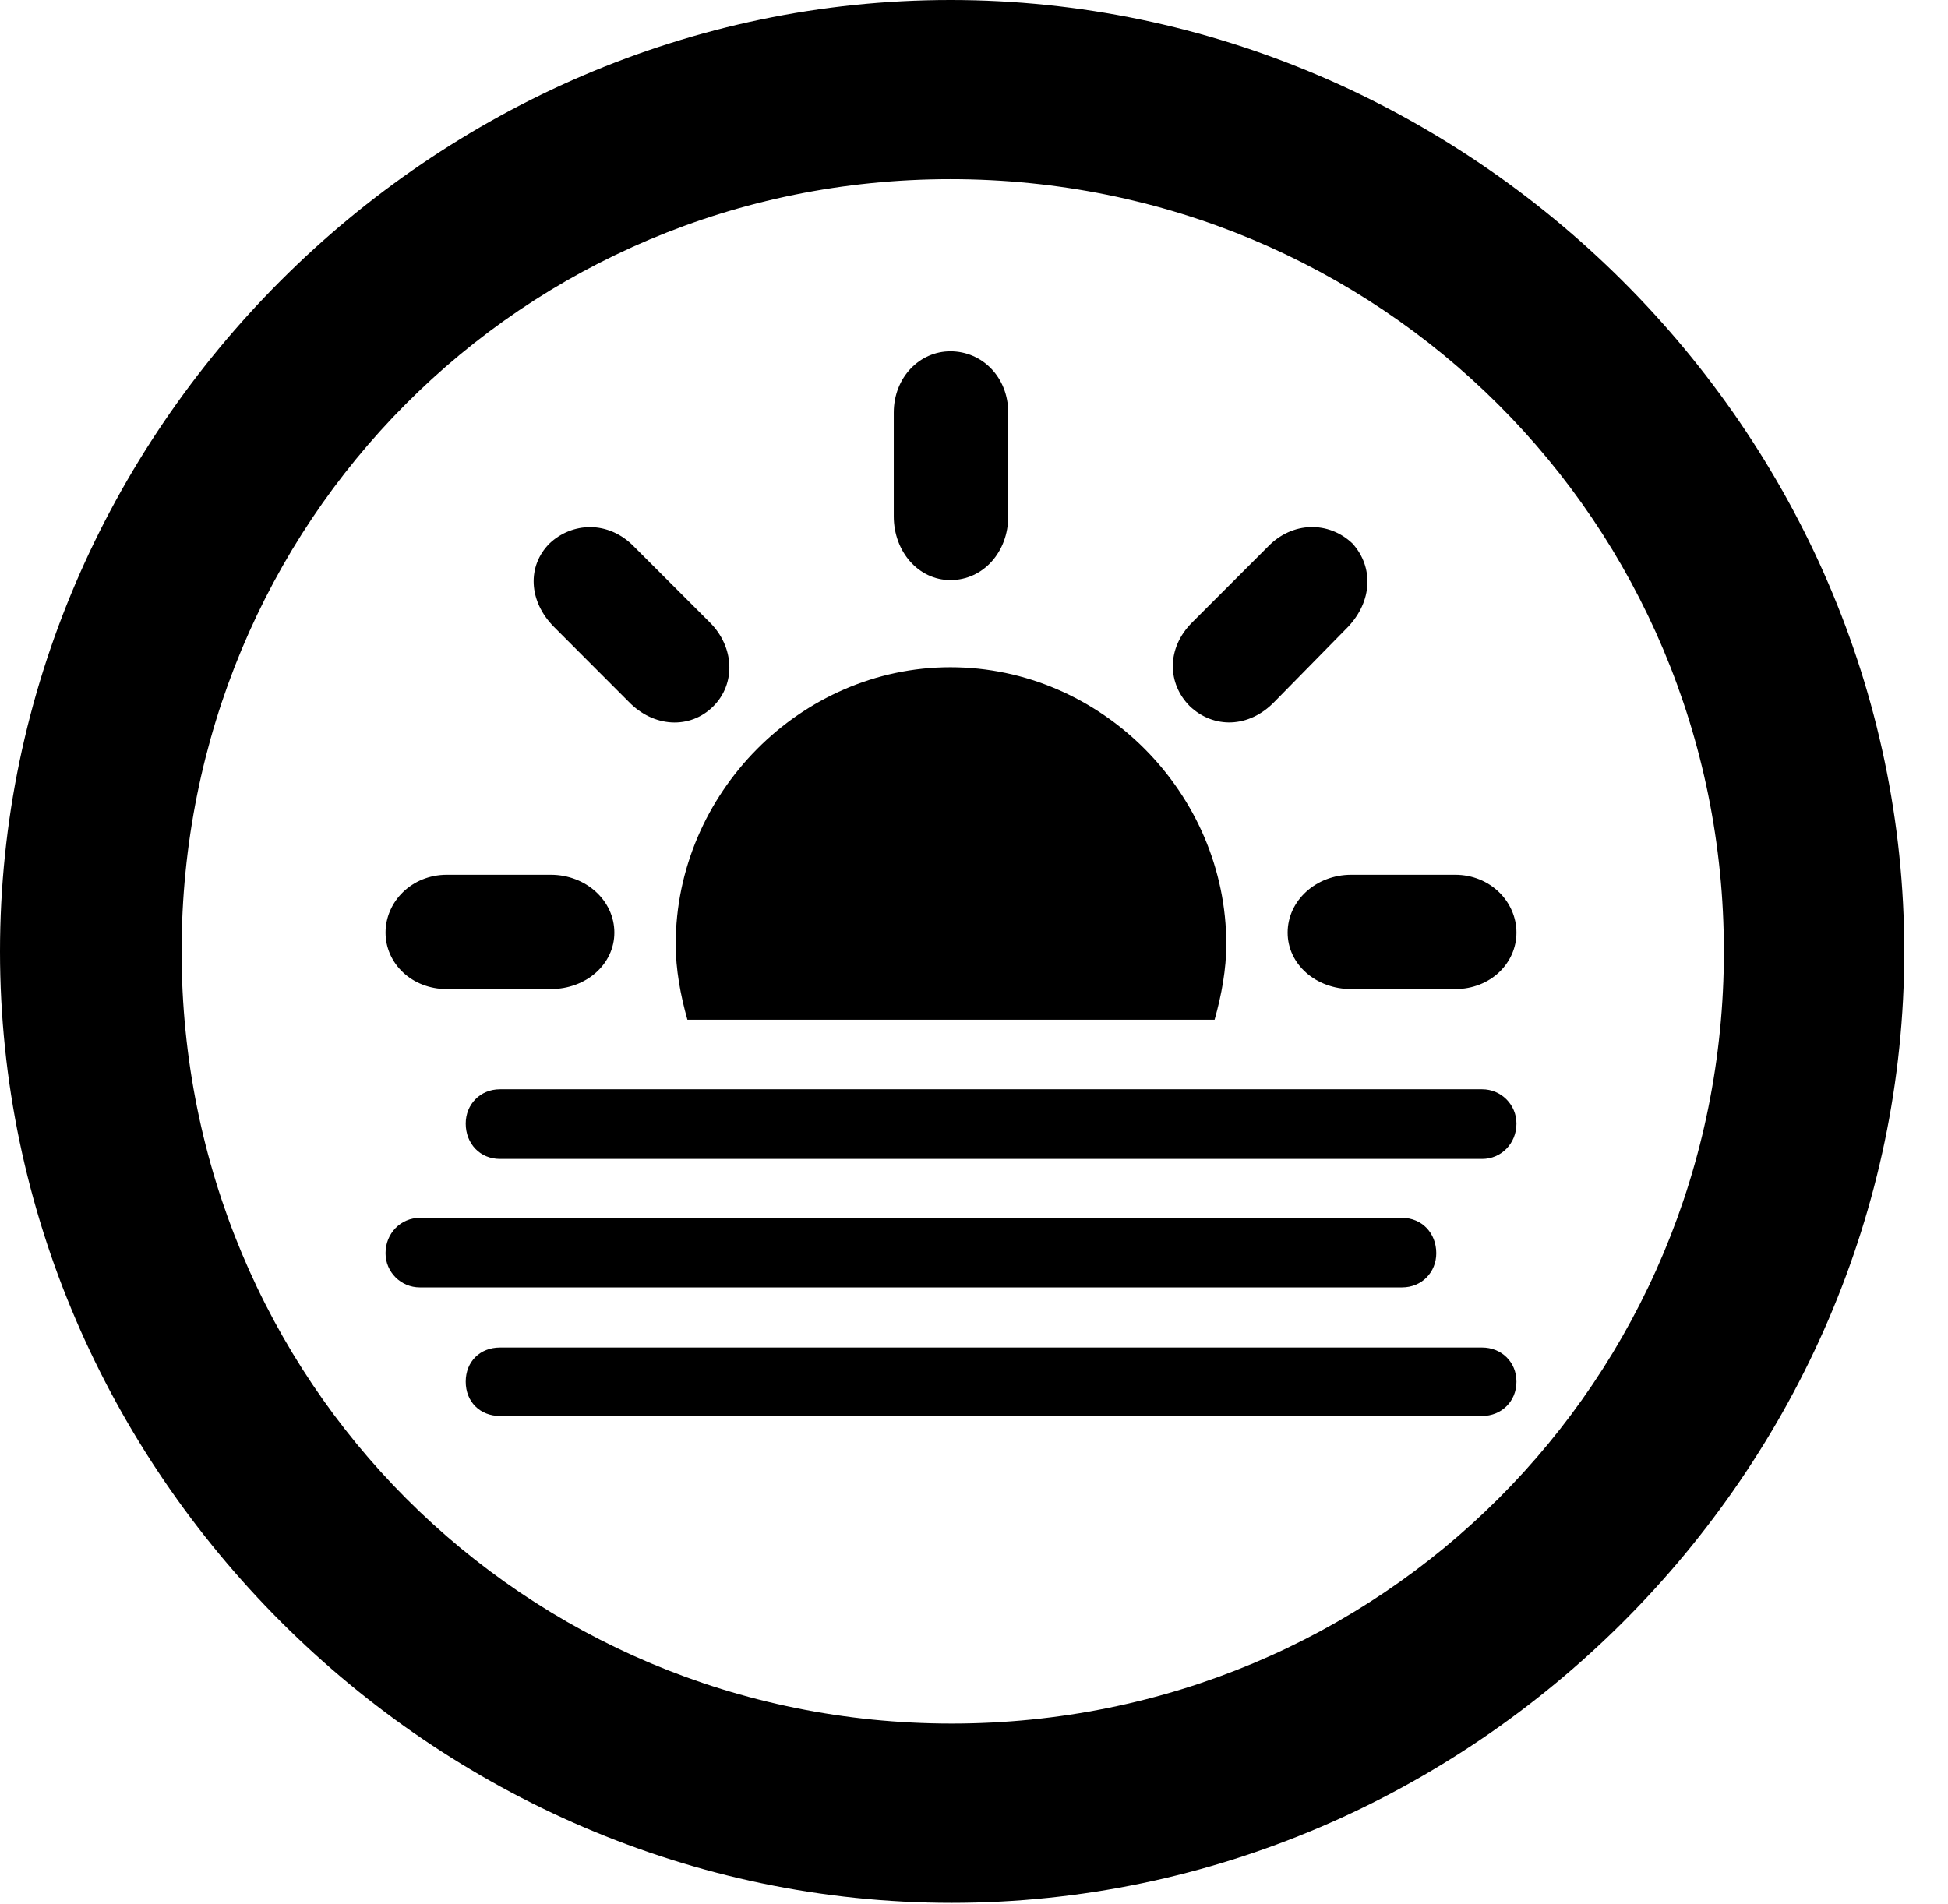 <svg version="1.1" xmlns="http://www.w3.org/2000/svg" xmlns:xlink="http://www.w3.org/1999/xlink" width="16.133" height="15.771" viewBox="0 0 16.133 15.771">
 <g>
  <rect height="15.771" opacity="0" width="16.133" x="0" y="0"/>
  <path d="M7.881 15.762C12.188 15.762 15.771 12.188 15.771 7.881C15.771 3.574 12.178 0 7.871 0C3.574 0 0 3.574 0 7.881C0 12.188 3.584 15.762 7.881 15.762ZM7.881 14.277C4.336 14.277 1.504 11.435 1.504 7.881C1.504 4.326 4.326 1.484 7.871 1.484C11.426 1.484 14.277 4.326 14.277 7.881C14.277 11.435 11.435 14.277 7.881 14.277Z" fill="currentColor"/>
  <path d="M5.088 7.725C5.088 7.461 4.854 7.246 4.561 7.246L3.701 7.246C3.408 7.246 3.193 7.471 3.193 7.725C3.193 7.979 3.408 8.193 3.701 8.193L4.561 8.193C4.854 8.193 5.088 7.988 5.088 7.725ZM5.908 5.85C6.094 5.664 6.084 5.361 5.879 5.156L5.254 4.531C5.039 4.307 4.736 4.326 4.551 4.502C4.365 4.688 4.375 4.98 4.59 5.195L5.205 5.811C5.41 6.025 5.713 6.045 5.908 5.85ZM7.871 4.805C8.145 4.805 8.35 4.57 8.35 4.277L8.35 3.418C8.35 3.125 8.135 2.91 7.871 2.91C7.617 2.91 7.402 3.125 7.402 3.418L7.402 4.277C7.402 4.57 7.607 4.805 7.871 4.805ZM9.854 5.85C10.049 6.035 10.342 6.035 10.557 5.811L11.162 5.195C11.367 4.98 11.377 4.697 11.201 4.502C11.006 4.316 10.703 4.316 10.498 4.531L9.873 5.156C9.658 5.371 9.668 5.664 9.854 5.85ZM10.664 7.725C10.664 7.988 10.898 8.193 11.191 8.193L12.051 8.193C12.344 8.193 12.559 7.979 12.559 7.725C12.559 7.471 12.344 7.246 12.051 7.246L11.191 7.246C10.898 7.246 10.664 7.461 10.664 7.725ZM5.693 8.447L10.059 8.447C10.117 8.242 10.156 8.027 10.156 7.822C10.156 6.572 9.121 5.527 7.871 5.527C6.631 5.527 5.596 6.572 5.596 7.822C5.596 8.027 5.635 8.242 5.693 8.447ZM4.141 9.6L12.275 9.6C12.432 9.6 12.559 9.473 12.559 9.307C12.559 9.15 12.432 9.023 12.275 9.023L4.141 9.023C3.975 9.023 3.857 9.15 3.857 9.307C3.857 9.473 3.975 9.6 4.141 9.6ZM3.477 10.664L11.611 10.664C11.777 10.664 11.895 10.537 11.895 10.381C11.895 10.215 11.777 10.088 11.611 10.088L3.477 10.088C3.32 10.088 3.193 10.215 3.193 10.381C3.193 10.537 3.32 10.664 3.477 10.664ZM4.141 11.729L12.275 11.729C12.432 11.729 12.559 11.611 12.559 11.445C12.559 11.279 12.432 11.162 12.275 11.162L4.141 11.162C3.975 11.162 3.857 11.279 3.857 11.445C3.857 11.611 3.975 11.729 4.141 11.729Z" fill="currentColor"/>
 </g>
</svg>

